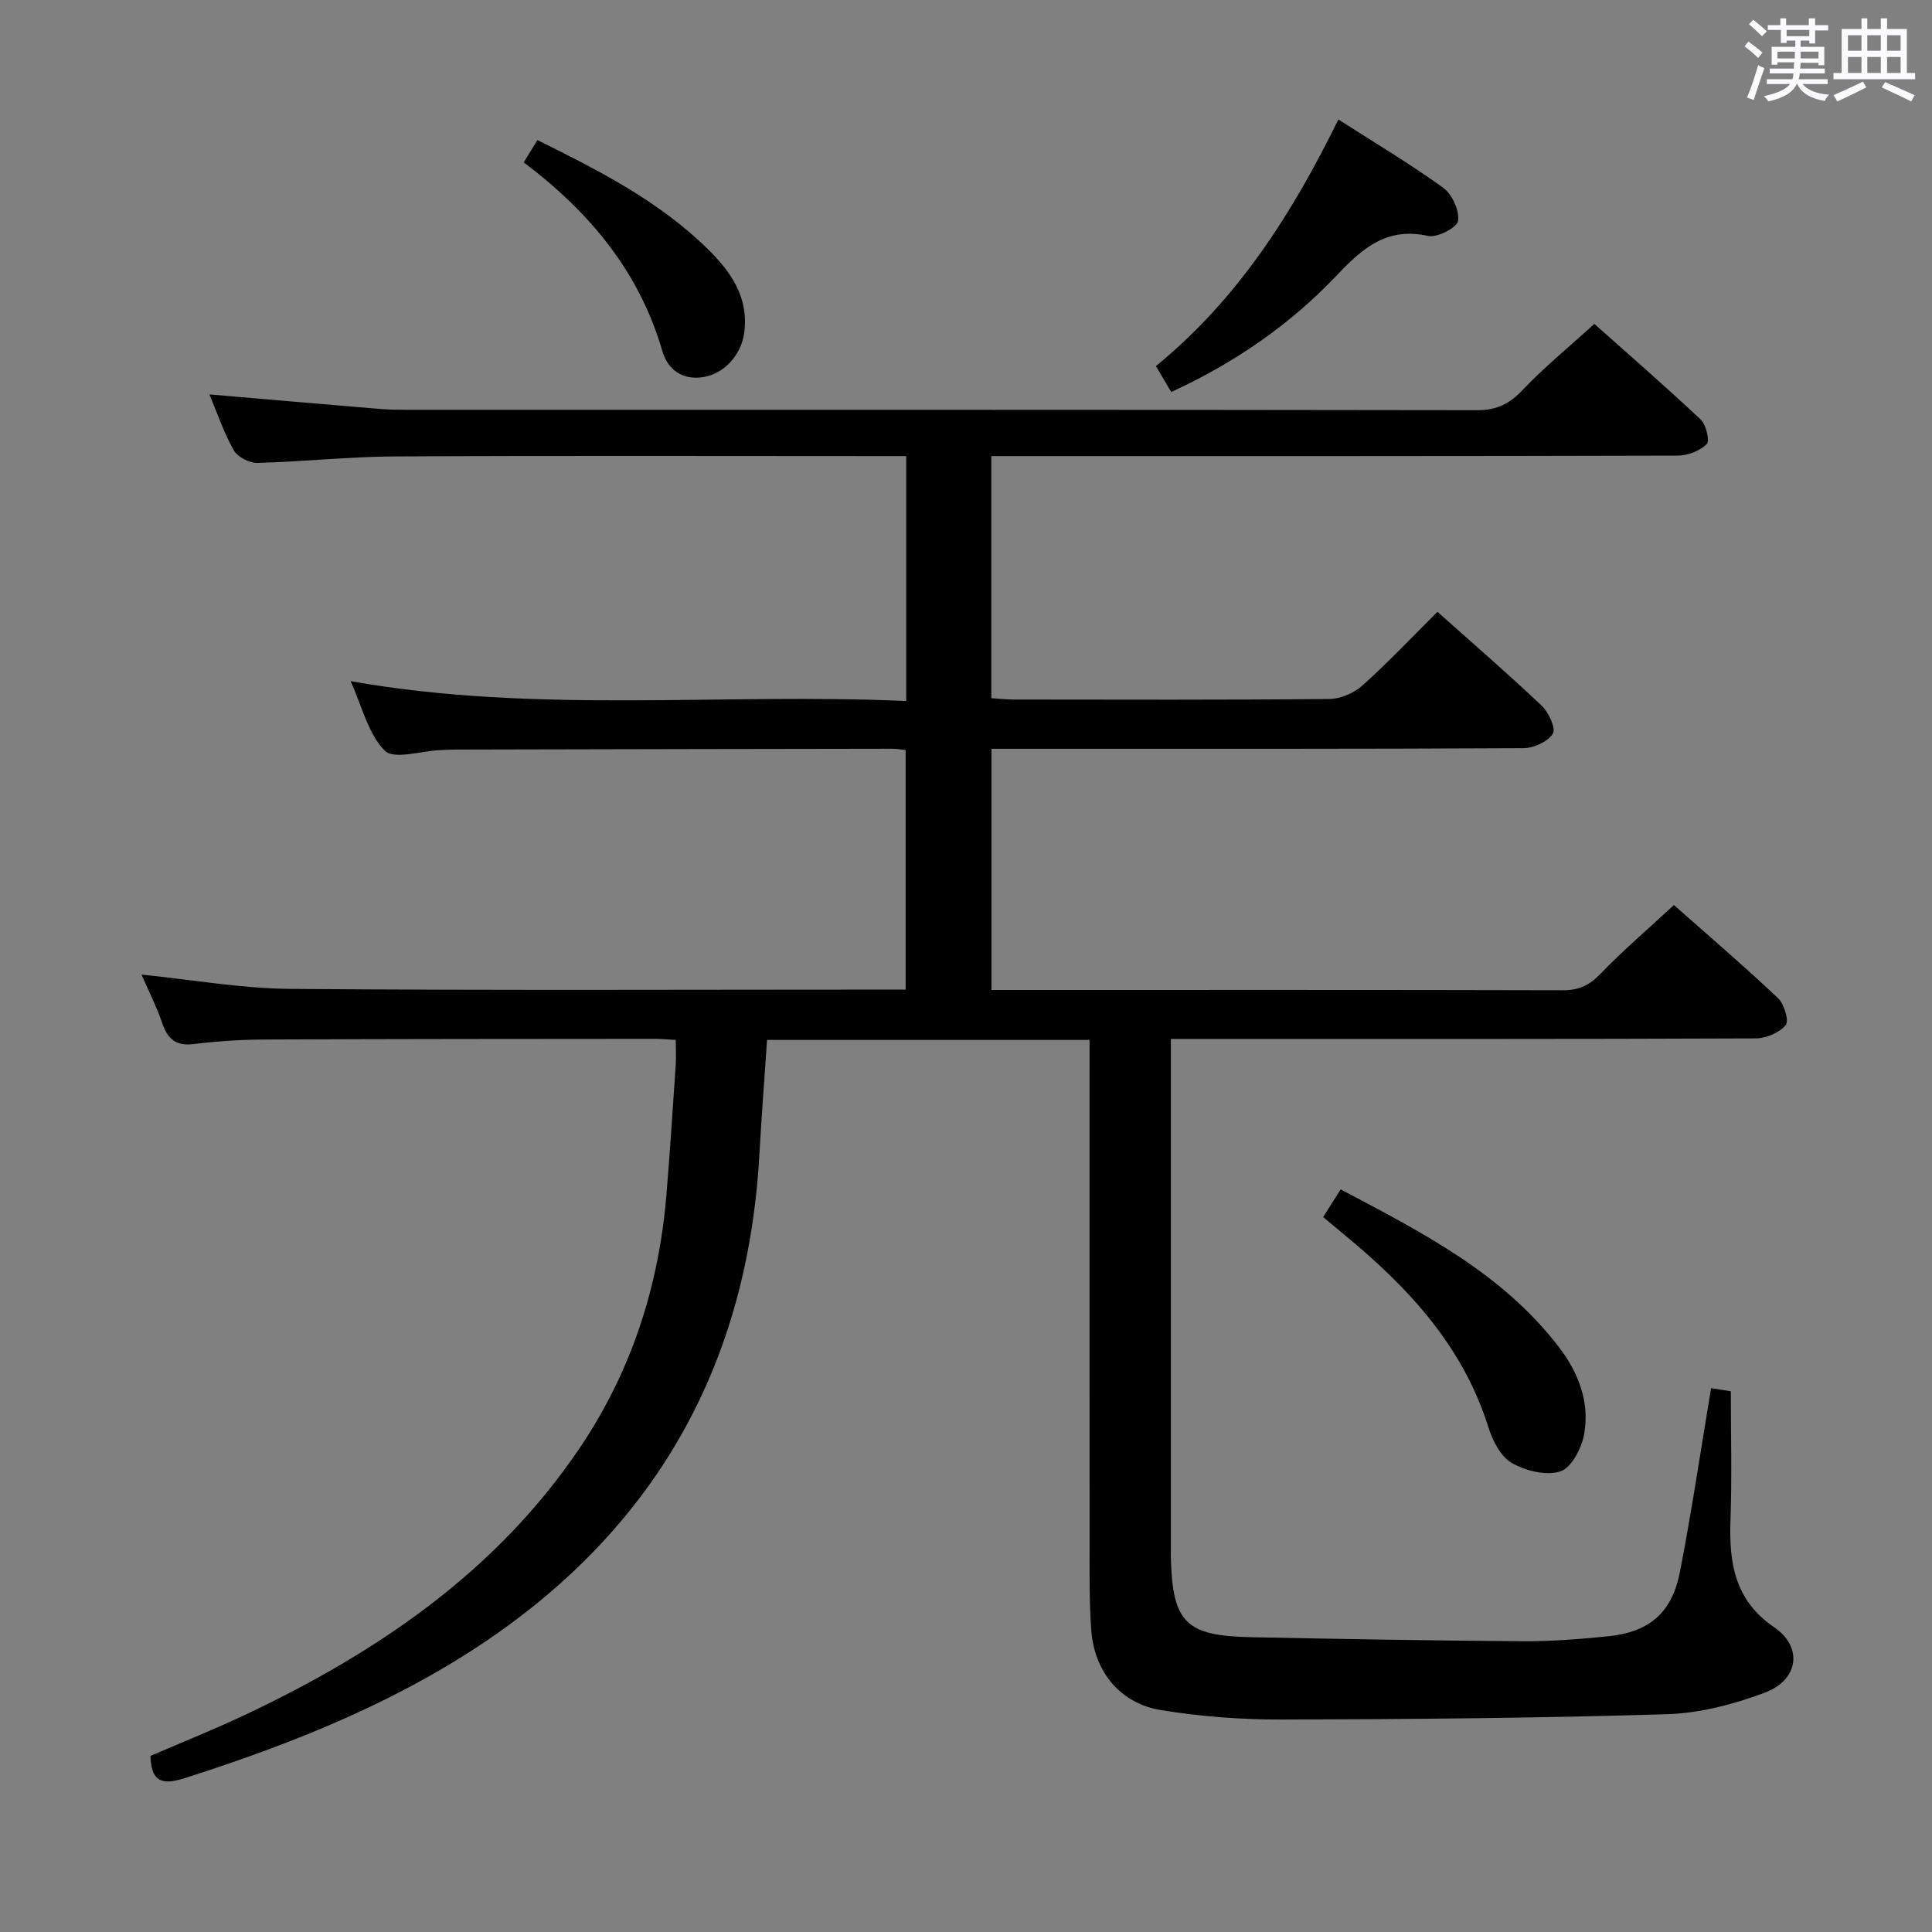 <svg enable-background="new 0 0 400 400" viewBox="0 0 400 400" xmlns="http://www.w3.org/2000/svg"><rect x="0" y="0" width="400" height="400" fill="#808080" stroke="none"/><path d="m361.2 9.6.8-1c.9.7 1.9 1.4 2.9 2.3l-.9 1.1c-1-1-2-1.8-2.8-2.4zm.5 10.6c.9-2.1 1.6-4.3 2.3-6.7.4.2.8.4 1.3.6-.7 2.1-1.5 4.3-2.2 6.6zm.4-15.2.9-.9c1 .8 2 1.6 2.8 2.4l-1 1c-.9-.9-1.8-1.7-2.7-2.5zm12.5-1.2h1.2v1.4h2.7v1.1h-2.7v2.7h-1.2v-.6h-1.8v1.3h4.9v3.8h-1.2v-.5h-3.7c0 .4-.1.9-.1 1.2h5.1v1h-5.2c0 .5-.1.9-.2 1.2h6v1h-5.2c1.1 1.3 2.9 2 5.5 2.2-.4.4-.7.8-.9 1.3-2.9-.5-4.8-1.6-5.7-3.5h-.1c-.8 1.7-2.7 2.9-5.9 3.6-.2-.4-.6-.8-.9-1.1 2.8-.6 4.6-1.4 5.4-2.5h-4.8v-1h5.3c.1-.3.2-.7.2-1.2h-4.9v-1h5c0-.4 0-.8.1-1.3h-3.5v.5h-1.2v-3.7h4.9v-1.3h-1.8v.5h-1.2v-2.7h-2.7v-1h2.6v-1.4h1.2v1.4h4.7v-1.4zm-6.6 8.3h3.6c0-.4 0-.9 0-1.4h-3.6zm1.9-4.6h4.7v-1.3h-4.7zm6.6 3.2h-3.7v1.4h3.7z" fill="#fbfafc"/><path d="m385.3 3.8h1.3v2.2h2.8v-2.2h1.3v2.2h4.1v9.1h1.7v1.3h-16.9v-1.3h1.7v-9.1h4.1v-2.2zm.4 13.1.7 1.2c-1.8.9-3.8 1.9-6 2.9-.2-.4-.5-.8-.8-1.3 2.3-1 4.3-1.9 6.1-2.8zm-3.1-6.4h2.8v-3.2h-2.8zm0 4.6h2.8v-3.3h-2.8zm4-4.6h2.8v-3.2h-2.8zm0 4.6h2.8v-3.3h-2.8zm3.7 1.9c2.1.9 4.1 1.8 6.1 2.7l-.7 1.3c-2.2-1.1-4.2-2-6.1-2.9zm3.2-9.7h-2.8v3.2h2.8v-3.1zm-2.8 7.8h2.8v-3.3h-2.8z" fill="#fbfafc"/><g fill="#010000"><path d="m139.91 215.31c-1.77-.1-3.06-.23-4.35-.23-26.83.02-53.66.02-80.5.14-4.98.02-9.99.32-14.93.94-3.72.46-5.41-1.03-6.54-4.33-1.18-3.45-2.85-6.73-4.29-10.05 10.29 1.03 20.54 2.87 30.81 2.96 42.32.34 84.65.14 127.39.14 0-16.52 0-32.89 0-49.61-.92-.08-1.87-.25-2.82-.25-30.16.04-60.33.1-90.49.17-1 0-2 .06-3 .11-3.96.16-9.61 2.02-11.51.13-3.46-3.45-4.69-9.13-7.09-14.4 38.64 6.82 76.76 2.39 115.03 4.11 0-17.24 0-33.65 0-50.71-1.92 0-3.71 0-5.49 0-33.5 0-67-.11-100.5.07-9.46.05-18.91 1.1-28.37 1.34-1.65.04-4.09-1.24-4.88-2.64-2.07-3.68-3.44-7.77-5.02-11.54 12.07 1.03 23.76 2.05 35.47 3.02 1.82.15 3.66.16 5.49.16 73.83.01 147.66-.03 221.49.09 4.05.01 6.71-1.31 9.45-4.2 4.45-4.7 9.5-8.82 14.83-13.67 6.8 6.05 14.54 12.78 22.01 19.79 1.14 1.07 1.92 4.45 1.25 5.11-1.43 1.4-3.92 2.36-5.98 2.37-45.33.13-90.66.1-136 .1-1.96 0-3.92 0-6.13 0v50.12c1.61.1 3.06.28 4.51.28 21.83.02 43.67.1 65.5-.11 2.33-.02 5.11-1.25 6.87-2.83 5.31-4.77 10.22-9.98 15.49-15.22 7.3 6.52 14.61 12.83 21.61 19.47 1.44 1.36 2.95 4.71 2.28 5.77-1.06 1.66-3.94 2.98-6.06 2.99-34.5.18-69 .13-103.5.13-2.13 0-4.26 0-6.66 0v49.93h4.76c37.83 0 75.66-.04 113.5.06 3.27.01 5.47-.97 7.77-3.35 4.72-4.91 9.92-9.34 15.26-14.29 6.74 5.97 14.31 12.45 21.56 19.28 1.28 1.21 2.31 4.73 1.57 5.6-1.34 1.58-4.07 2.72-6.23 2.73-38.17.16-76.33.11-114.5.11-1.97 0-3.94 0-6.56 0v5.78 100c0 .5-.01 1 0 1.5.33 13.5 3.02 16.31 16.54 16.58 18.81.39 37.62.71 56.43.84 5.81.04 11.64-.43 17.43-1.01 8.66-.86 13.36-4.83 15.03-13.46 2.42-12.52 4.29-25.14 6.42-37.92.87.14 2.63.41 4.09.64 0 9.02.24 17.82-.07 26.6-.31 8.88.79 16.6 9.04 22.26 6.03 4.13 5.07 10.91-1.94 13.54-6.43 2.41-13.44 4.25-20.25 4.46-26.62.81-53.26 1.04-79.9 1.1-8.27.02-16.64-.62-24.81-1.94-8.53-1.38-13.91-8-14.5-16.72-.41-5.97-.33-11.99-.33-17.98-.03-32.67-.01-65.33-.01-98 0-1.96 0-3.91 0-6.06-22.61 0-44.55 0-66.77 0-.55 8.08-1.15 16.01-1.6 23.94-2.76 48.39-26.05 83.79-67.88 107.52-16.13 9.15-33.33 15.69-50.93 21.33-4.34 1.39-7.13 1.27-7.24-4.56 6.55-2.83 13.43-5.57 20.1-8.74 27.31-12.97 51.72-29.66 68.9-55.21 10.59-15.76 16.26-33.34 17.82-52.24.74-8.94 1.31-17.9 1.92-26.85.11-1.65.01-3.27.01-5.19z"/><path d="m273.94 251.98c1.35-2.13 2.41-3.79 3.63-5.73 16.75 8.86 33.4 17.3 45.14 32.59 4.1 5.34 6.48 11.46 5.26 18.14-.52 2.87-2.62 6.9-4.9 7.65-2.92.96-7.19-.1-10.06-1.73-2.28-1.3-3.97-4.58-4.82-7.31-5.25-16.8-16.55-28.98-29.7-39.82-1.4-1.16-2.78-2.33-4.55-3.79z"/><path d="m239.32 75.79c17.08-13.95 28.29-31.74 37.78-51.05 7.55 4.84 14.84 9.18 21.69 14.13 1.85 1.34 3.39 4.7 3.09 6.86-.19 1.38-4.31 3.53-6.19 3.12-8.55-1.89-13.55 2.48-18.94 8.17-9.67 10.21-21.19 18.14-34.26 24.14-1-1.69-1.91-3.23-3.17-5.37z"/><path d="m108.43 33.62c1.09-1.78 1.86-3.03 2.84-4.62 12.7 6.3 25.22 12.64 35.39 22.68 4.74 4.68 8.38 9.97 7.43 17.16-.62 4.71-4.22 8.58-8.52 9.24-4.41.68-7.36-1.66-8.44-5.41-4.77-16.37-14.96-28.7-28.7-39.05z"/></g></svg>